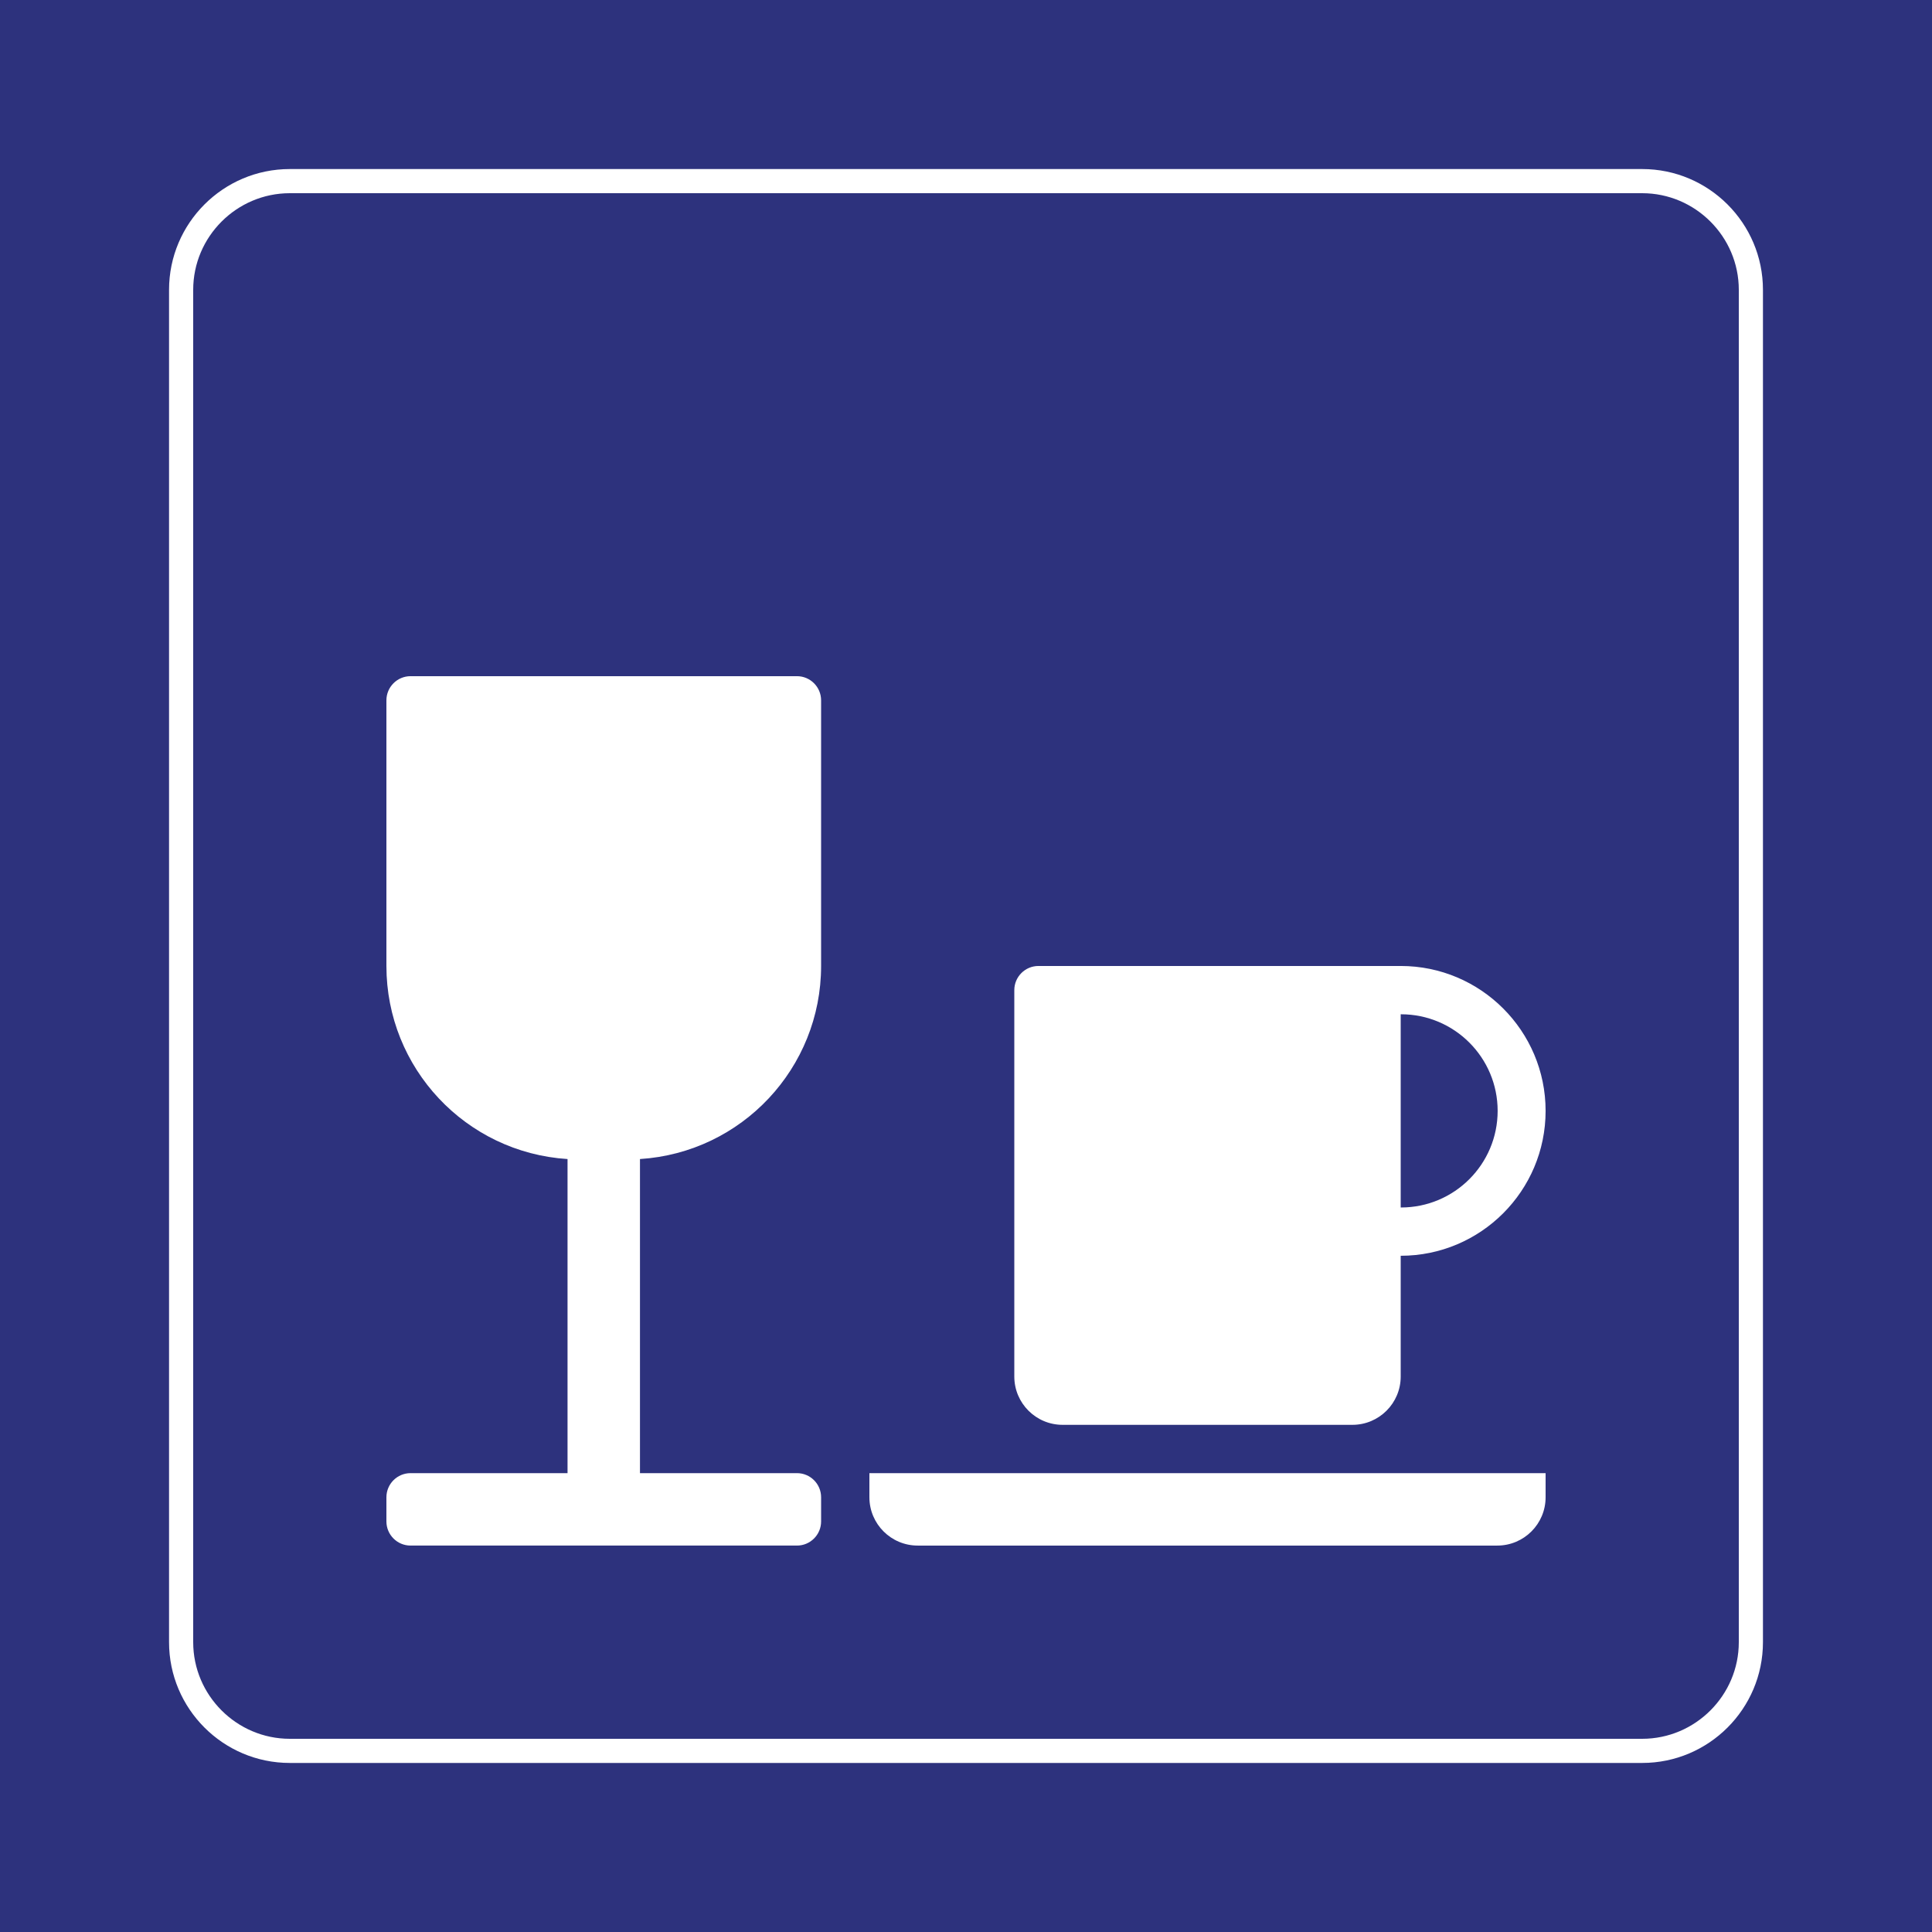 <?xml version="1.0" encoding="utf-8"?>
<!-- Generator: Adobe Illustrator 24.2.0, SVG Export Plug-In . SVG Version: 6.00 Build 0)  -->
<svg version="1.0" id="Ebene_1" xmlns="http://www.w3.org/2000/svg" xmlns:xlink="http://www.w3.org/1999/xlink" x="0px" y="0px"
	 viewBox="0 0 400 400.001" enable-background="new 0 0 400 400.001" xml:space="preserve">
<rect x="0" y="0" width="400" height="400.001" fill="#808080" stroke="none"/>
<polygon id="background-blue" fill="#2D327D" points="400,0 0,0 0,400 400,400 400,0 "/>
<g id="content">
	<path id="frameWhite" fill="#FFFFFF" d="M340,40c11,0,20,9,20,20v280c0,11-9,20-20,20H60c-11,0-20-9-20-20V60c0-11,9-20,20-20H340
		 M340,35H60c-13.785,0-25,11.215-25,25v280c0,13.785,11.215,25,25,25h280c13.785,0,25-11.215,25-25V60
		C365,46.215,353.785,35,340,35L340,35z"/>
	<path fill="#FFFFFF" d="M180.001,309.997c0,5.519,4.48,9.998,9.999,9.998h120.001c5.519,0,9.999-4.479,9.999-9.998v-4.999h-140
		V309.997L180.001,309.997z"/>
	<path fill="#FFFFFF" d="M290.001,199.995h-75c-2.761,0-5,2.243-5,5.002v80.002c0,5.519,4.481,9.998,9.999,9.998h60.002
		c5.519,0,9.999-4.479,9.999-9.998v-25.005c16.561,0,30-13.436,30-30C320.001,213.438,306.561,199.995,290.001,199.995
		L290.001,199.995z M290.072,249.997c-0.024,0-0.047,0-0.071,0v-40.001c0.024,0,0.047,0,0.071,0c11.039,0,20,8.961,20,19.999
		C310.072,241.036,301.111,249.997,290.072,249.997L290.072,249.997z"/>
	<path fill="#FFFFFF" d="M165.001,139.995H85.001l0,0c-2.761,0-4.999,2.243-4.999,5.002v54.998c0,21.132,16.413,38.626,37.5,39.973
		v65.03H85.001l0,0c-2.761,0-4.999,2.239-4.999,4.999v4.999c0,2.76,2.238,4.999,4.999,4.999h80.001c2.76,0,4.999-2.239,4.999-4.999
		v-4.999c0-2.76-2.239-4.999-4.999-4.999H132.5v-65.03c21.087-1.347,37.5-18.841,37.5-39.973v-54.998
		C170,142.238,167.761,139.995,165.001,139.995L165.001,139.995z"/>
</g>
</svg>
